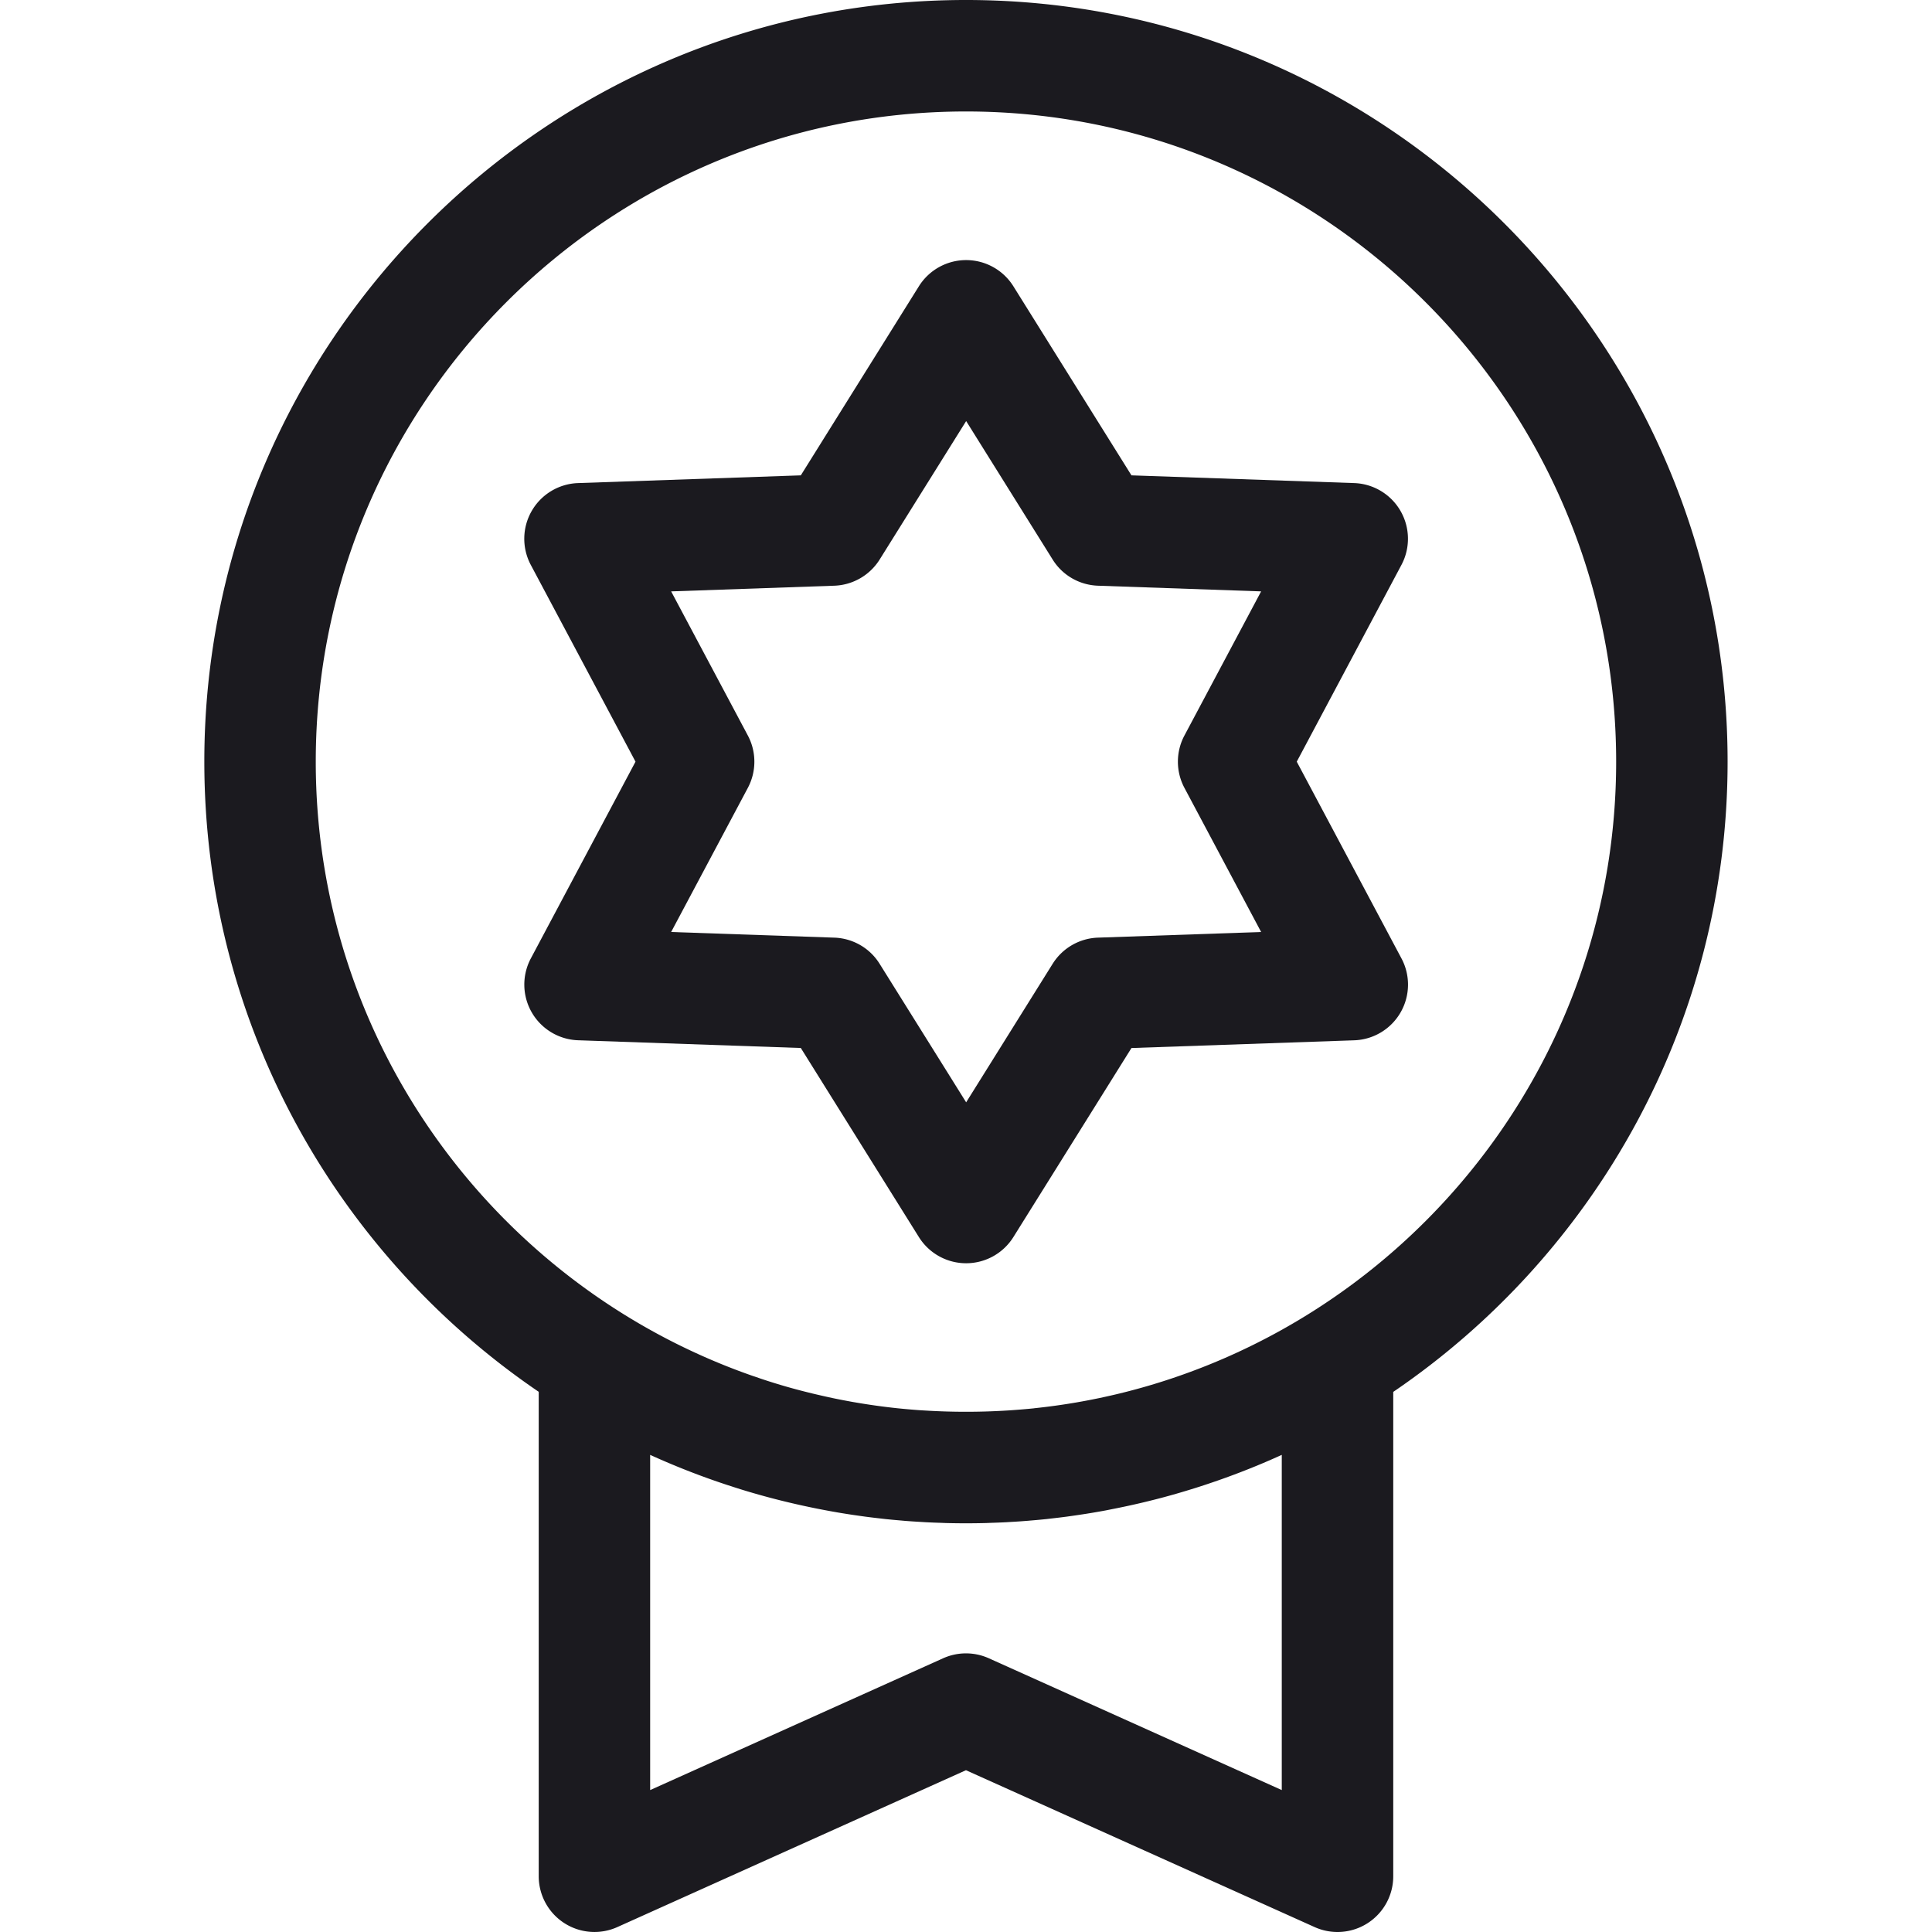 <svg width="50" height="50" fill="none" xmlns="http://www.w3.org/2000/svg"><path d="M25 0c10.868 0 19.71 8.842 19.71 19.712 0 6.773-3.434 12.76-8.653 16.31v12.536a1.442 1.442 0 01-2.034 1.315l-9.024-4.06-9.023 4.06a1.443 1.443 0 01-2.034-1.315V36.02c-5.22-3.55-8.654-9.536-8.654-16.31C5.288 8.843 14.13 0 24.999 0zm-8.174 46.327l7.582-3.411a1.442 1.442 0 011.183 0l7.581 3.411v-8.675c-.724.33-1.468.614-2.227.854l-.129.04a18.653 18.653 0 01-.743.214 19.945 19.945 0 01-1.31.3l-.144.029c-.124.023-.25.045-.375.066l-.13.021c-.13.02-.26.04-.39.058l-.121.017a19.34 19.34 0 01-.398.048l-.118.014c-.133.014-.266.026-.4.037-.04.003-.08.008-.12.01-.132.011-.264.02-.396.027l-.127.008a18 18 0 01-.402.016l-.12.005a20.126 20.126 0 01-1.045 0l-.12-.005a17.534 17.534 0 01-.402-.016l-.128-.008a19.1 19.1 0 01-.395-.026l-.121-.011a19.357 19.357 0 01-.399-.037l-.119-.014a19.98 19.98 0 01-.397-.048l-.122-.017c-.13-.018-.26-.037-.39-.058l-.13-.021a20.177 20.177 0 01-1.357-.276 19.283 19.283 0 01-1.215-.332l-.129-.041a19.634 19.634 0 01-2.227-.854v8.675zm2.682-10.71l.173.06a15.36 15.36 0 001.205.352l.154.038c.135.032.27.063.406.093l.102.022c.176.037.352.07.528.102l.054.009a16.731 16.731 0 001.099.153l.02.002c.179.018.359.034.539.047l.117.007a17.299 17.299 0 002.189 0l.117-.008c.18-.013.36-.028.54-.046l.019-.003a16.852 16.852 0 001.099-.152l.054-.01c.176-.03.352-.065.527-.101l.102-.022c.136-.03.272-.06.407-.093l.154-.038a16.636 16.636 0 001.205-.353l.173-.059c6.59-2.281 11.335-8.55 11.335-15.905 0-9.279-7.548-16.827-16.827-16.827-9.278 0-16.827 7.548-16.827 16.827 0 7.356 4.746 13.624 11.336 15.906z" fill="#1B1A1F"/><path d="M16.447 19.712l-2.71-5.092a1.442 1.442 0 011.224-2.118l5.764-.2L23.78 7.41a1.442 1.442 0 012.447 0l3.055 4.892 5.764.2a1.442 1.442 0 011.223 2.118l-2.709 5.092 2.71 5.092a1.442 1.442 0 01-1.224 2.119l-5.764.2-3.055 4.891a1.442 1.442 0 01-2.447 0l-3.055-4.892-5.764-.2a1.442 1.442 0 01-1.223-2.118l2.709-5.092zm5.145 4.554c.48.017.92.27 1.173.678l2.239 3.584 2.238-3.584a1.443 1.443 0 011.173-.678l4.223-.146-1.985-3.73a1.442 1.442 0 010-1.355l1.985-3.73-4.223-.147c-.48-.017-.92-.27-1.173-.678l-2.238-3.583-2.239 3.584c-.254.406-.694.66-1.173.677l-4.223.147 1.985 3.73c.225.423.225.931 0 1.355l-1.985 3.73 4.223.146z" fill="#1B1A1F"/></svg>